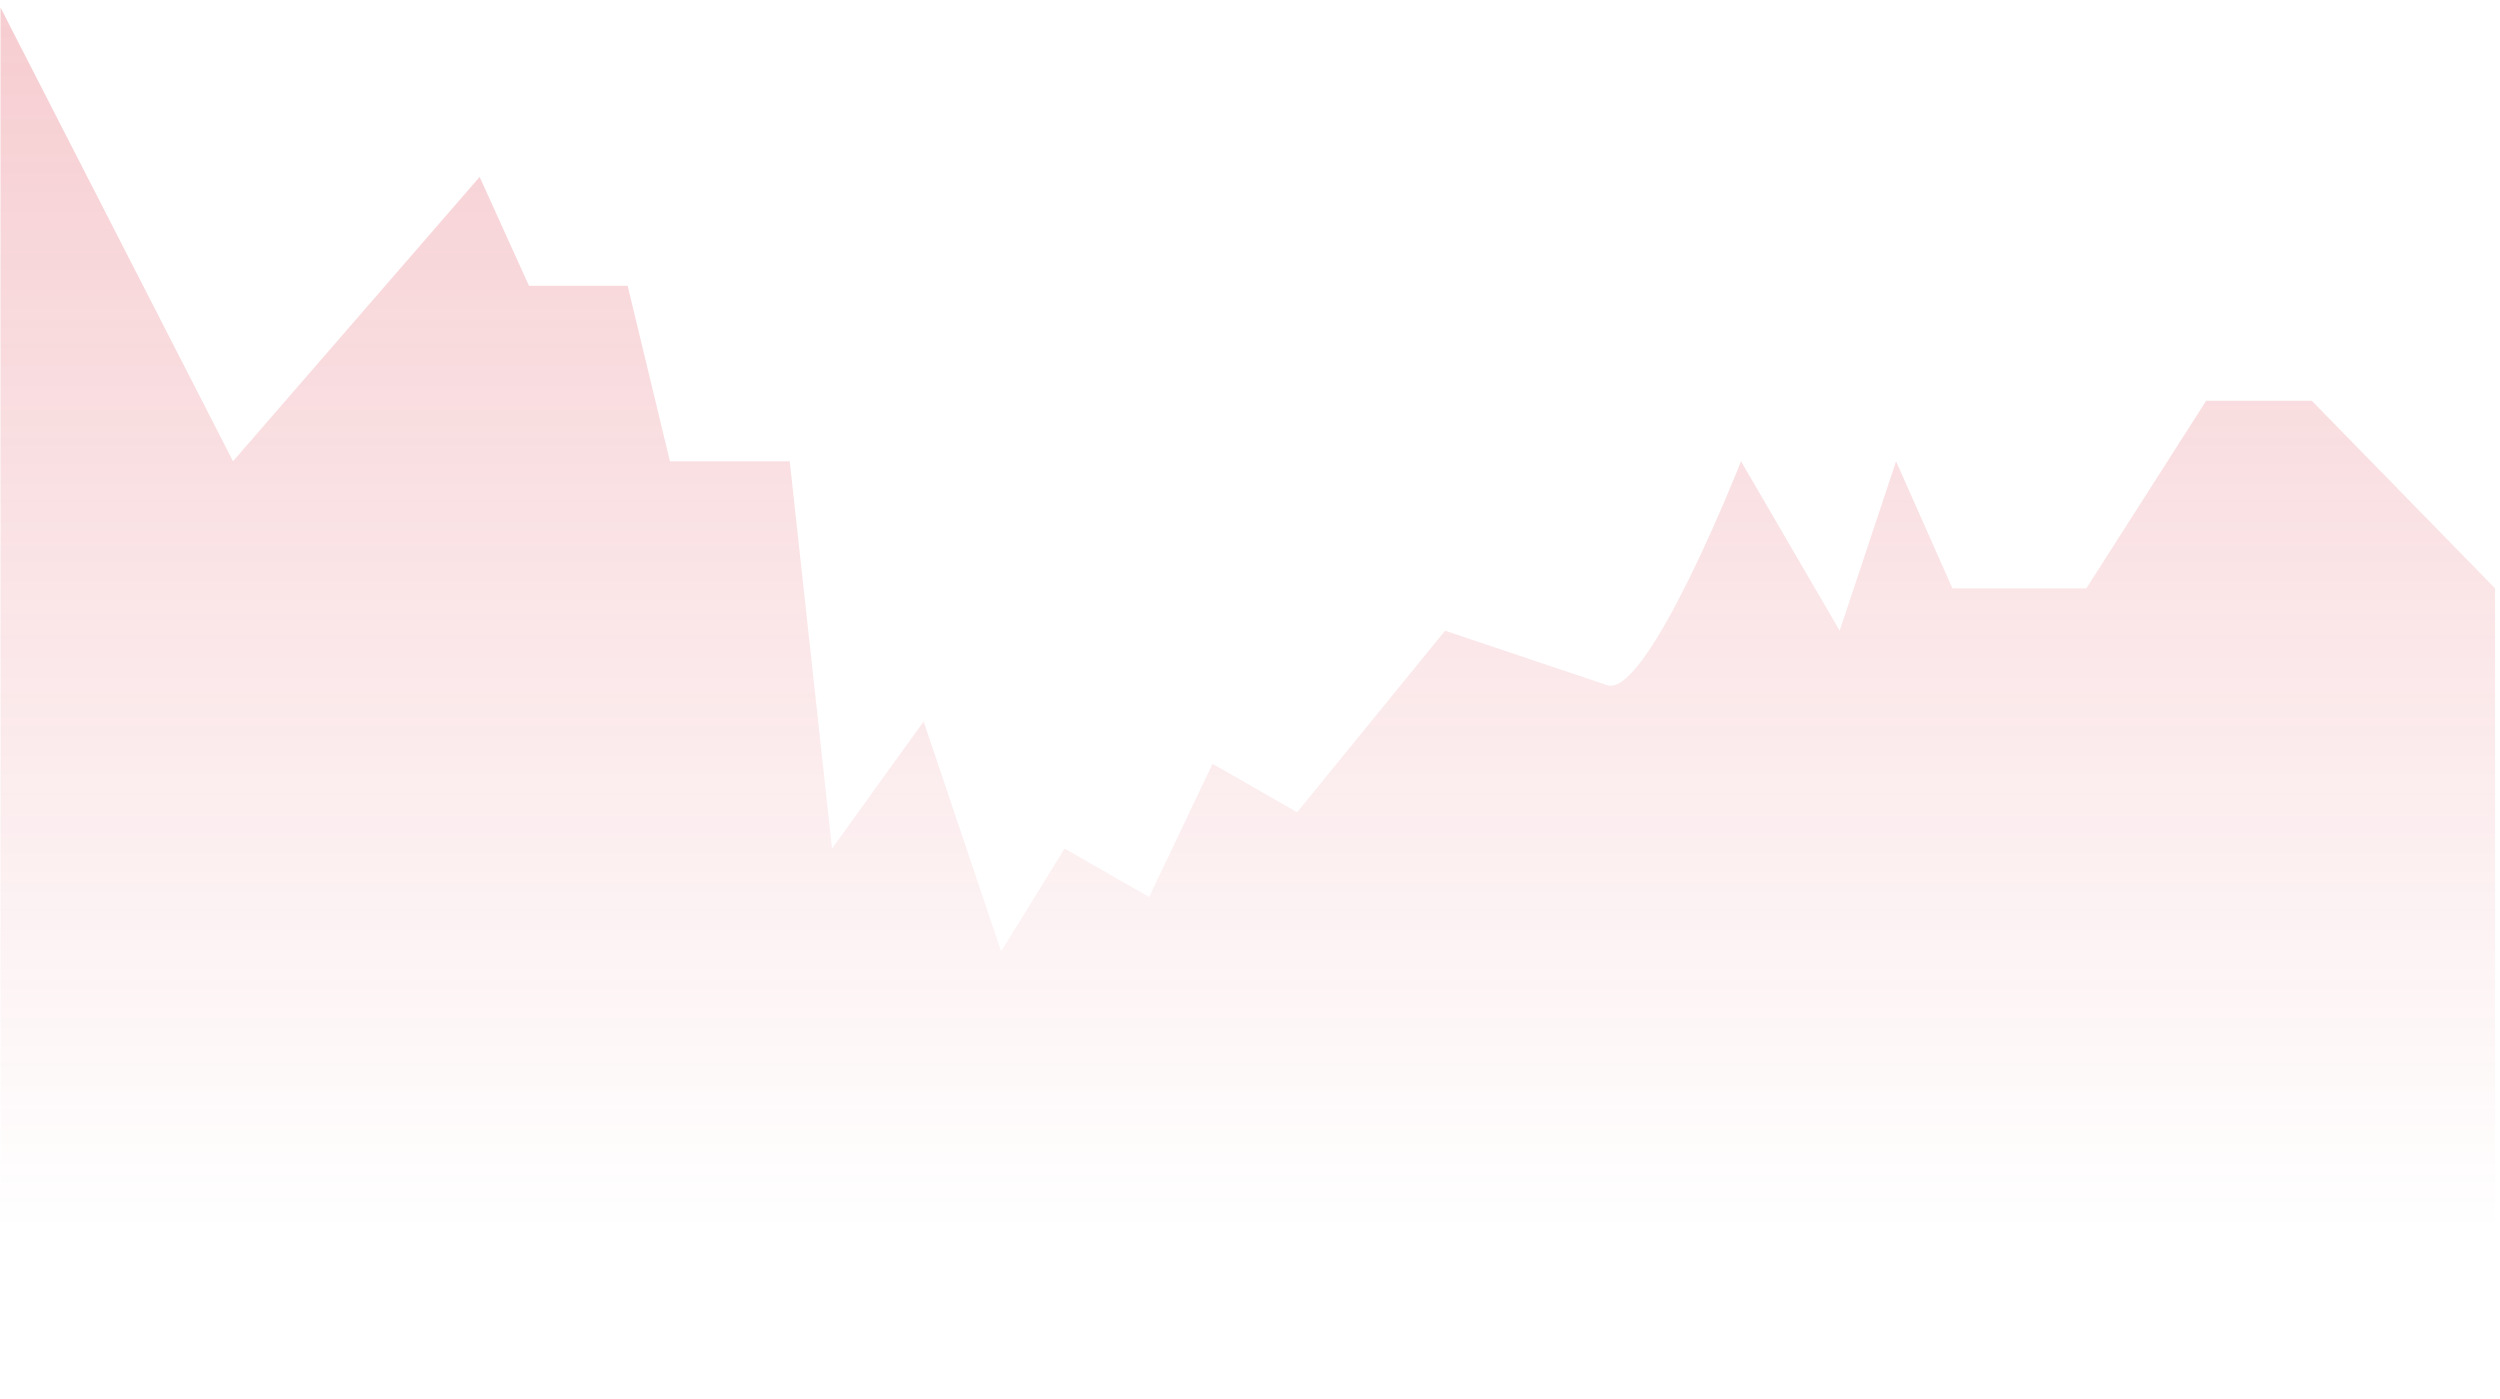 <svg width="252" height="141" viewBox="0 0 252 141" fill="none" xmlns="http://www.w3.org/2000/svg">
<path d="M251.5 59.304L233.032 40.401H222.378L210.302 59.308H196.806L191.123 46.5L185.44 63.577L175.496 46.5C175.496 46.5 166.084 70.439 162 69.066L145.665 63.577L130.748 81.875L122.225 76.995L115.832 90.414L107.309 85.534L100.915 95.902L93.102 72.726L83.868 85.534L79.606 46.5H67.53L63.267 28.812H53.323L48.347 17.834L23.489 46.492L0.049 0.753V140.828H251.5V59.304Z" fill="url(#paint0_linear)"/>
<defs>
<linearGradient id="paint0_linear" x1="125.774" y1="-95.058" x2="125.774" y2="124.159" gradientUnits="userSpaceOnUse">
<stop stop-color="#DC3545" stop-opacity="0.439"/>
<stop offset="1" stop-color="#DC3545" stop-opacity="0"/>
</linearGradient>
</defs>
</svg>
